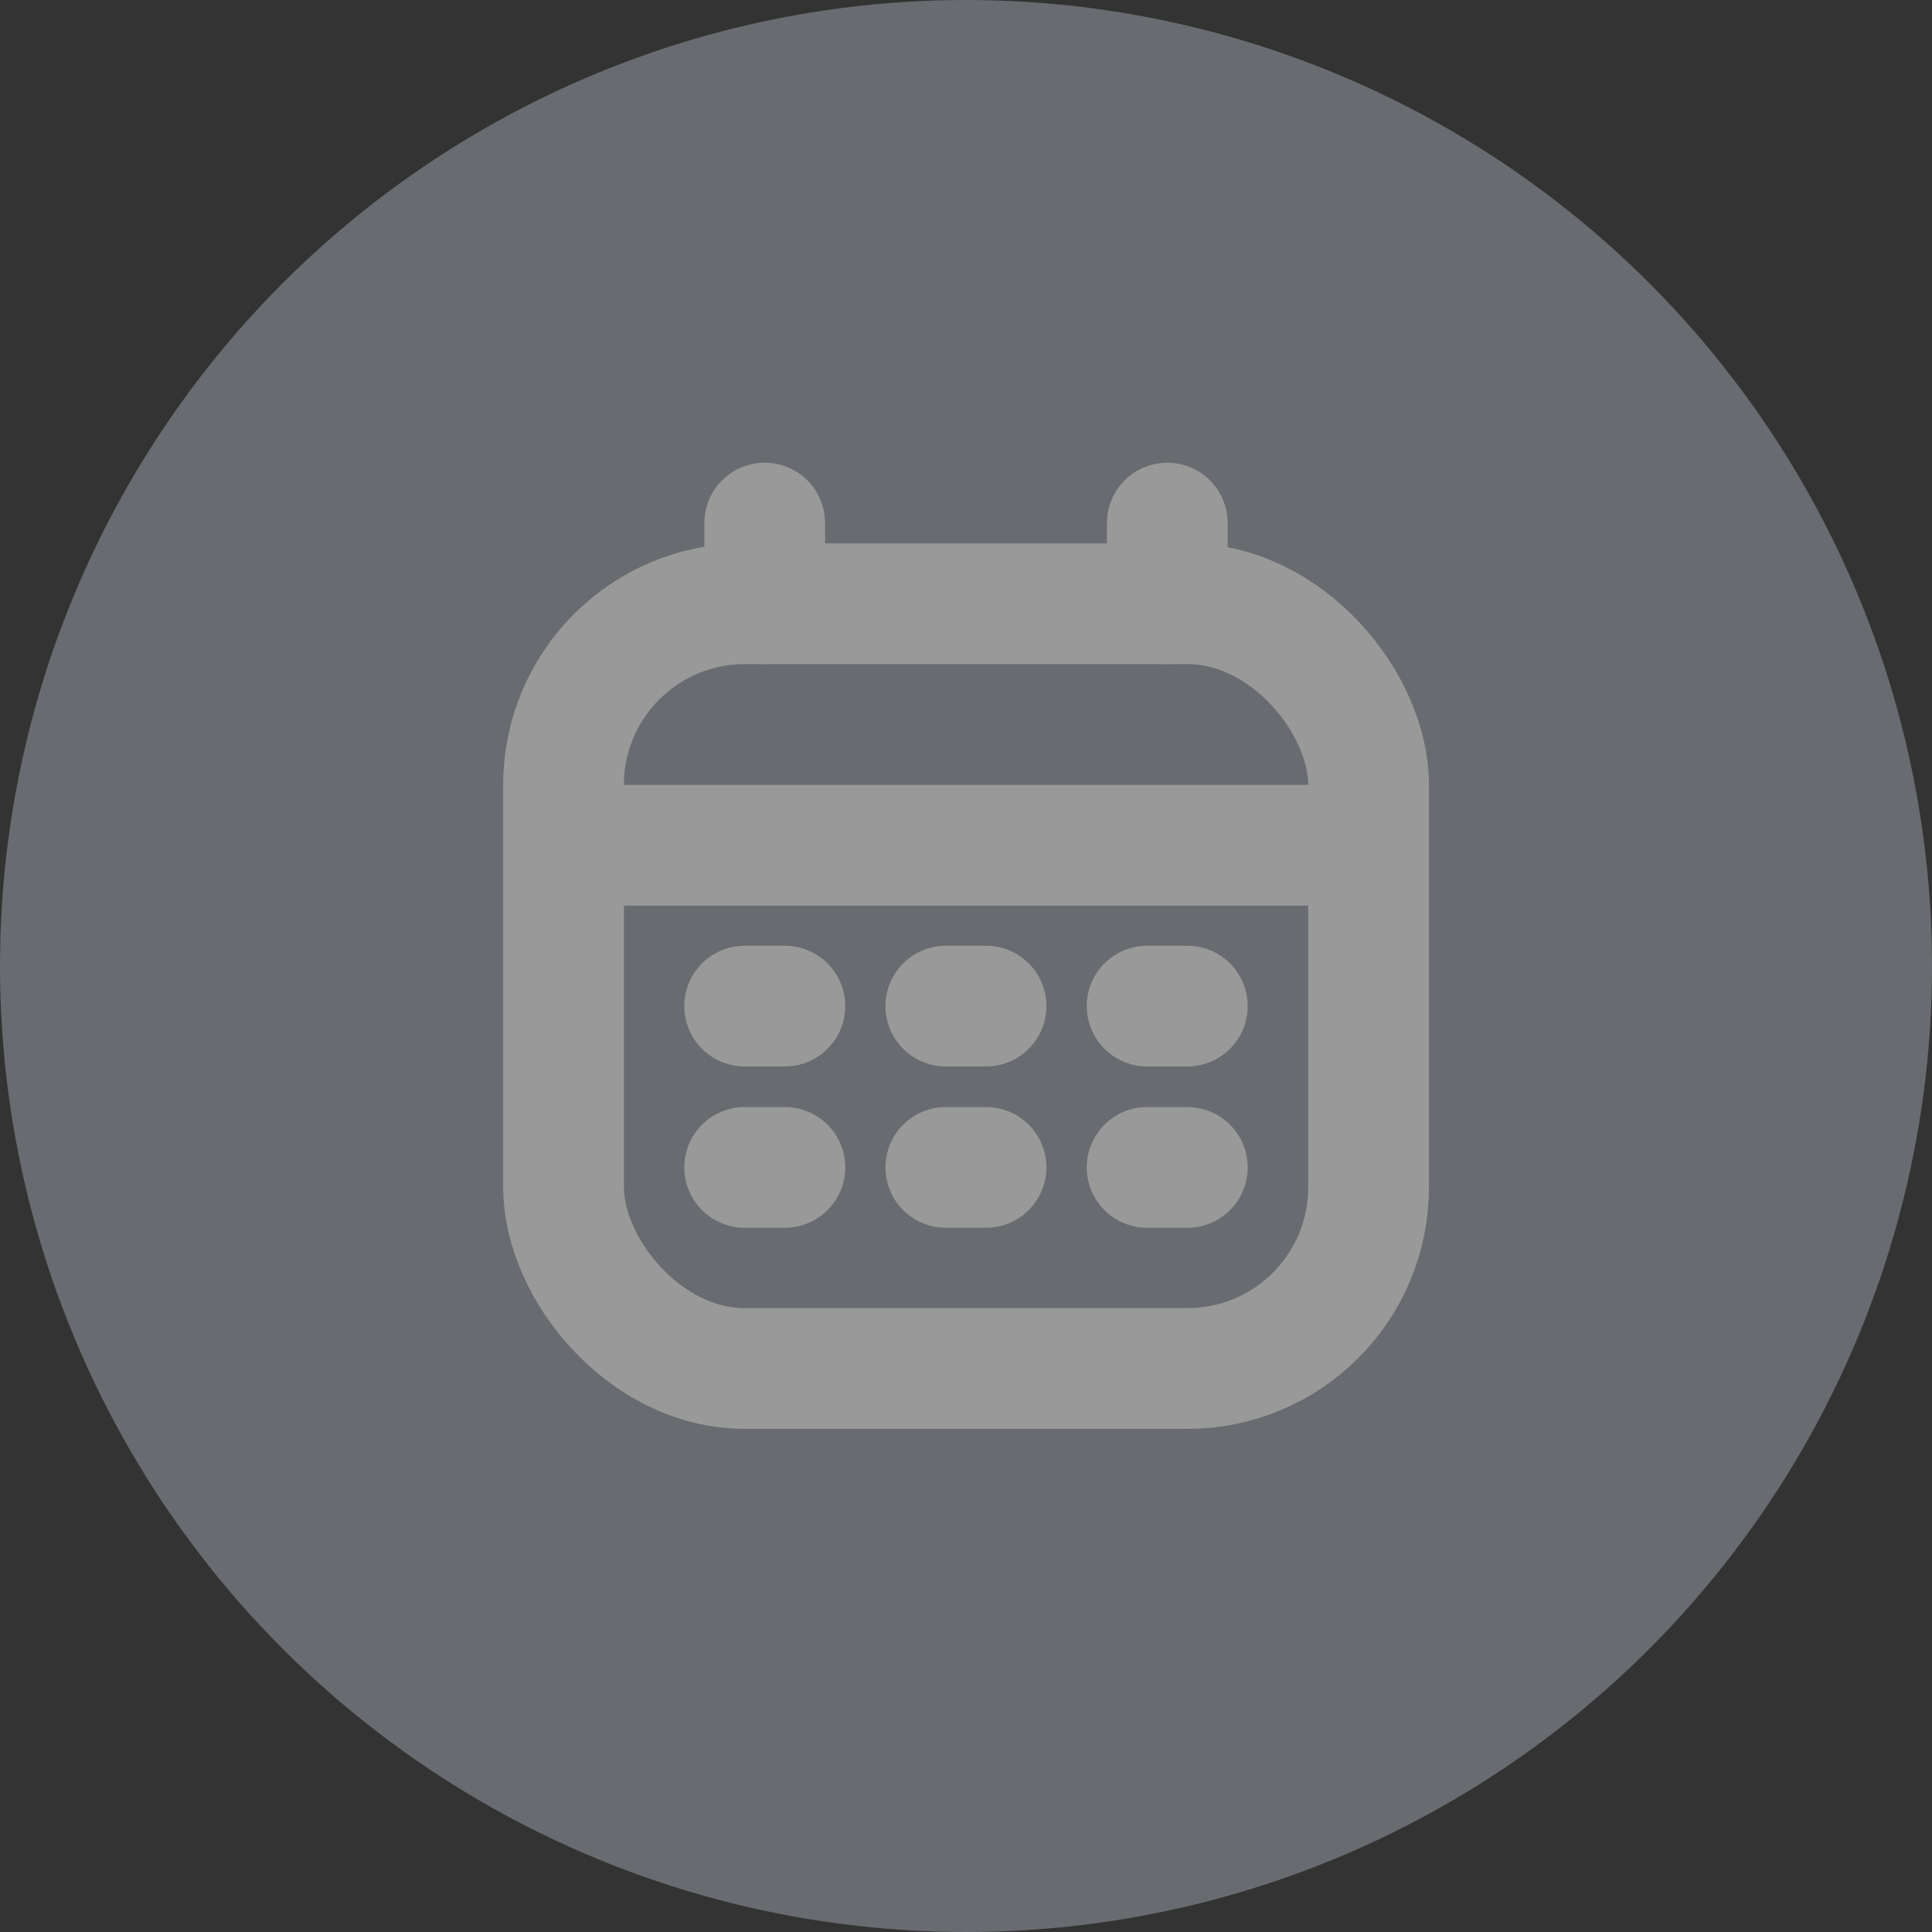 <svg width="16" height="16" viewBox="0 0 16 16" fill="none" xmlns="http://www.w3.org/2000/svg">
<rect x="0" y="0" width="16" height="16" fill="#333333" stroke="none"/>
<g opacity="0.5">
<circle cx="8" cy="8" r="8" fill="#9EA3AC"/>
<rect x="4.667" y="5" width="6.667" height="6.333" rx="1.5" stroke="white"/>
<path d="M6.333 4.332V4.999" stroke="white" stroke-linecap="round" stroke-linejoin="round"/>
<path d="M9.667 4.332V4.999" stroke="white" stroke-linecap="round" stroke-linejoin="round"/>
<path d="M5 7L11 7" stroke="white" stroke-linecap="round" stroke-linejoin="round"/>
<path d="M6.167 8.332H6.5" stroke="white" stroke-linecap="round" stroke-linejoin="round"/>
<path d="M7.833 8.332H8.166" stroke="white" stroke-linecap="round" stroke-linejoin="round"/>
<path d="M9.5 8.332H9.833" stroke="white" stroke-linecap="round" stroke-linejoin="round"/>
<path d="M6.167 9.668H6.5" stroke="white" stroke-linecap="round" stroke-linejoin="round"/>
<path d="M7.833 9.668H8.166" stroke="white" stroke-linecap="round" stroke-linejoin="round"/>
<path d="M9.5 9.668H9.833" stroke="white" stroke-linecap="round" stroke-linejoin="round"/>
</g>
</svg>
